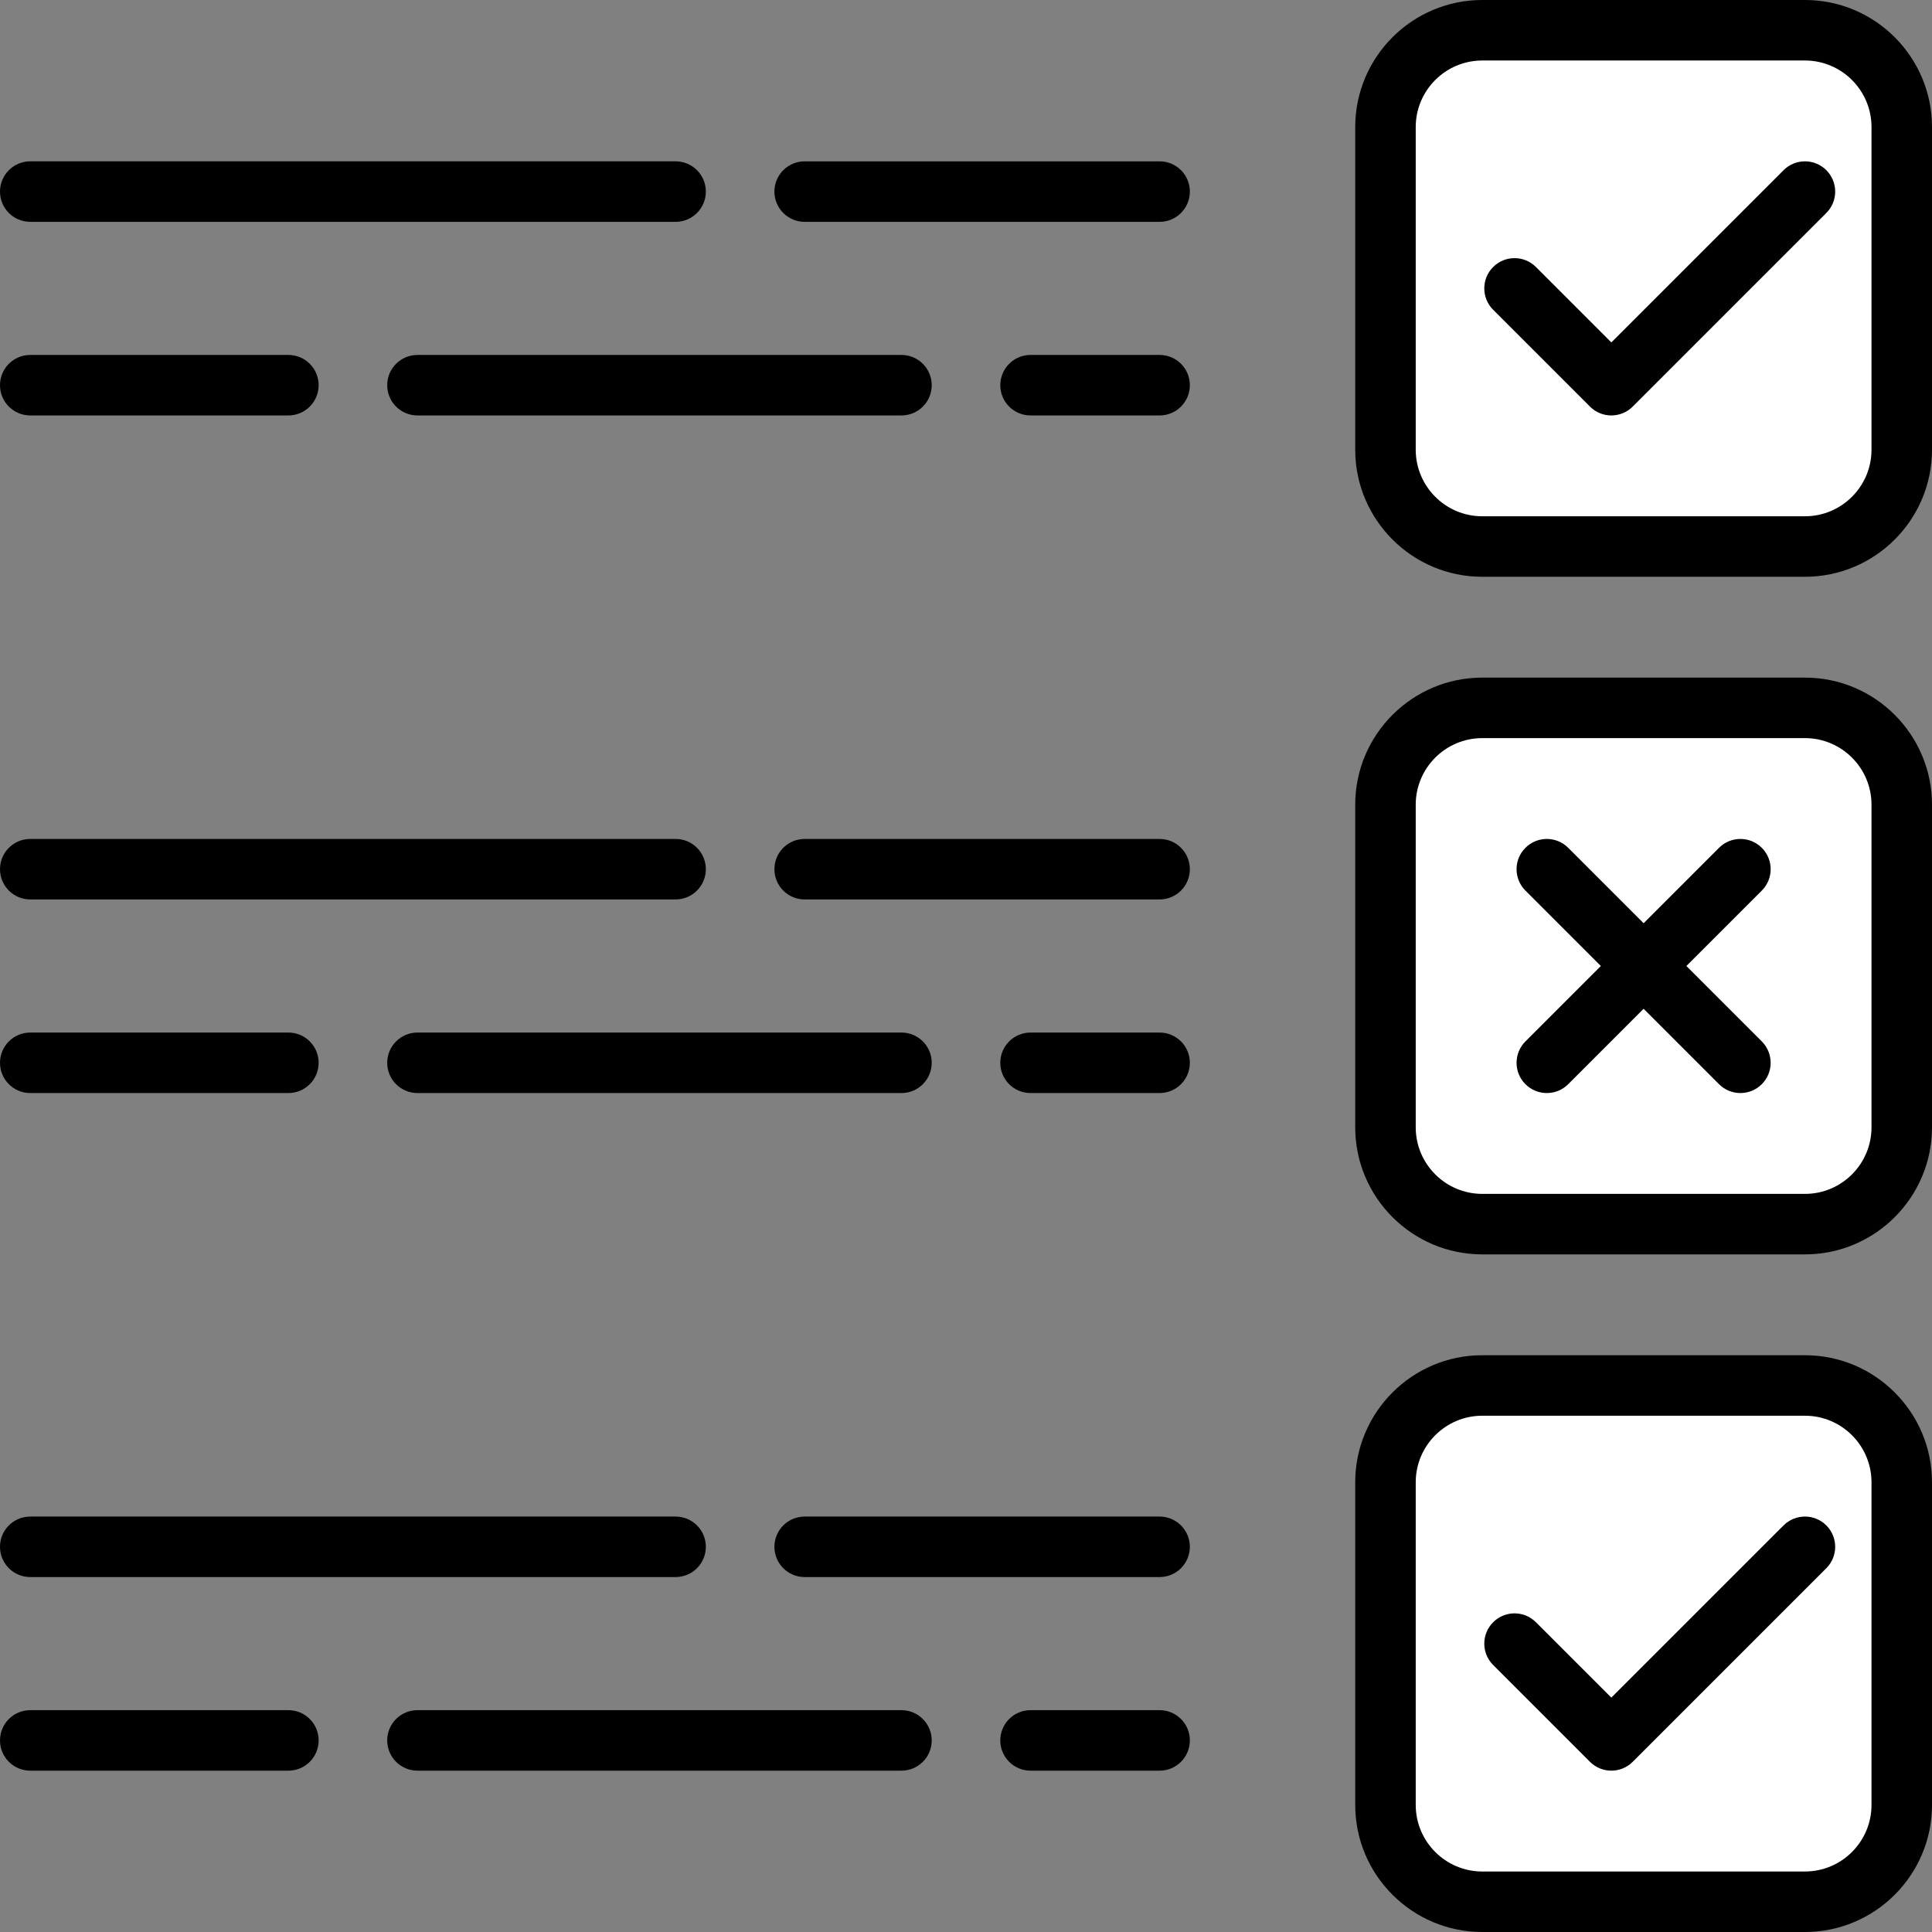 <!DOCTYPE svg PUBLIC "-//W3C//DTD SVG 1.1//EN" "http://www.w3.org/Graphics/SVG/1.1/DTD/svg11.dtd">
<!-- Uploaded to: SVG Repo, www.svgrepo.com, Transformed by: SVG Repo Mixer Tools -->
<svg height="800px" width="800px" version="1.1" id="Layer_1" xmlns="http://www.w3.org/2000/svg" xmlns:xlink="http://www.w3.org/1999/xlink" viewBox="0 0 512 512" xml:space="preserve" fill="#000000">
<rect x="0" y="0" width="512" height="512" fill="#808080" stroke="none"/>
<g id="SVGRepo_bgCarrier" stroke-width="0"/>
<g id="SVGRepo_tracerCarrier" stroke-linecap="round" stroke-linejoin="round"/>
<g id="SVGRepo_iconCarrier"> <g> <path style="fill:#ffffff;" d="M478.33,144.835h-85.511c-14.168,0-25.653-11.485-25.653-25.653V33.67 c0-14.168,11.485-25.653,25.653-25.653h85.511c14.168,0,25.653,11.485,25.653,25.653v85.511 C503.983,133.35,492.498,144.835,478.33,144.835z"/> <path style="fill:#ffffff;" d="M478.33,324.409h-85.511c-14.168,0-25.653-11.485-25.653-25.653v-85.511 c0-14.168,11.485-25.653,25.653-25.653h85.511c14.168,0,25.653,11.485,25.653,25.653v85.511 C503.983,312.924,492.498,324.409,478.33,324.409z"/> <path style="fill:#ffffff;" d="M478.33,503.983h-85.511c-14.168,0-25.653-11.485-25.653-25.653v-85.511 c0-14.168,11.485-25.653,25.653-25.653h85.511c14.168,0,25.653,11.485,25.653,25.653v85.511 C503.983,492.498,492.498,503.983,478.33,503.983z"/> </g> <path d="M478.33,0h-85.511c-18.566,0-33.67,15.105-33.67,33.67v85.511c0,18.566,15.105,33.67,33.67,33.67h85.511 c18.566,0,33.67-15.105,33.67-33.67V33.67C512,15.105,496.895,0,478.33,0z M495.967,119.182c0,9.725-7.912,17.637-17.637,17.637 h-85.511c-9.725,0-17.637-7.912-17.637-17.637V33.67c0-9.725,7.912-17.637,17.637-17.637h85.511c9.725,0,17.637,7.912,17.637,17.637 V119.182z"/> <path d="M472.661,45.104l-45.639,45.639l-19.985-19.985c-3.131-3.131-8.207-3.131-11.337,0c-3.131,3.131-3.131,8.207,0,11.337 l25.653,25.653c1.565,1.565,3.617,2.348,5.668,2.348s4.103-0.782,5.668-2.348l51.307-51.307c3.131-3.131,3.131-8.207,0-11.337 C480.868,41.973,475.791,41.973,472.661,45.104z"/> <path d="M478.33,179.574h-85.511c-18.566,0-33.67,15.105-33.67,33.67v85.511c0,18.566,15.105,33.67,33.67,33.67h85.511 c18.566,0,33.67-15.105,33.67-33.67v-85.511C512,194.679,496.895,179.574,478.33,179.574z M495.967,298.756 c0,9.725-7.912,17.637-17.637,17.637h-85.511c-9.725,0-17.637-7.912-17.637-17.637v-85.511c0-9.725,7.912-17.637,17.637-17.637 h85.511c9.725,0,17.637,7.912,17.637,17.637V298.756z"/> <path d="M478.33,359.148h-85.511c-18.566,0-33.67,15.105-33.67,33.67v85.511c0,18.566,15.105,33.67,33.67,33.67h85.511 c18.566,0,33.67-15.105,33.67-33.67v-85.511C512,374.253,496.895,359.148,478.33,359.148z M495.967,478.33 c0,9.725-7.912,17.637-17.637,17.637h-85.511c-9.725,0-17.637-7.912-17.637-17.637v-85.511c0-9.725,7.912-17.637,17.637-17.637 h85.511c9.725,0,17.637,7.912,17.637,17.637V478.33z"/> <path d="M472.661,404.252l-45.639,45.639l-19.985-19.985c-3.131-3.131-8.207-3.131-11.337,0c-3.131,3.131-3.131,8.207,0,11.337 l25.653,25.653c1.565,1.565,3.617,2.348,5.668,2.348s4.103-0.782,5.668-2.348l51.307-51.307c3.131-3.131,3.131-8.207,0-11.337 C480.868,401.122,475.791,401.122,472.661,404.252z"/> <path d="M8.017,58.789H179.04c4.427,0,8.017-3.589,8.017-8.017s-3.589-8.017-8.017-8.017H8.017C3.589,42.756,0,46.345,0,50.772 S3.589,58.789,8.017,58.789z"/> <path d="M307.307,42.756h-94.063c-4.427,0-8.017,3.589-8.017,8.017s3.589,8.017,8.017,8.017h94.063c4.427,0,8.017-3.589,8.017-8.017 S311.734,42.756,307.307,42.756z"/> <path d="M307.307,94.063h-34.205c-4.427,0-8.017,3.589-8.017,8.017c0,4.427,3.589,8.017,8.017,8.017h34.205 c4.427,0,8.017-3.589,8.017-8.017C315.324,97.652,311.734,94.063,307.307,94.063z"/> <path d="M8.017,110.096h68.409c4.427,0,8.017-3.589,8.017-8.017c0-4.427-3.589-8.017-8.017-8.017H8.017 C3.589,94.063,0,97.652,0,102.079C0,106.507,3.589,110.096,8.017,110.096z"/> <path d="M102.614,102.079c0,4.427,3.589,8.017,8.017,8.017h128.267c4.427,0,8.017-3.589,8.017-8.017 c0-4.427-3.589-8.017-8.017-8.017H110.63C106.203,94.063,102.614,97.652,102.614,102.079z"/> <path d="M8.017,238.363H179.04c4.427,0,8.017-3.589,8.017-8.017s-3.589-8.017-8.017-8.017H8.017c-4.427,0-8.017,3.589-8.017,8.017 S3.589,238.363,8.017,238.363z"/> <path d="M307.307,222.33h-94.063c-4.427,0-8.017,3.589-8.017,8.017s3.589,8.017,8.017,8.017h94.063c4.427,0,8.017-3.589,8.017-8.017 S311.734,222.33,307.307,222.33z"/> <path d="M307.307,273.637h-34.205c-4.427,0-8.017,3.589-8.017,8.017c0,4.427,3.589,8.017,8.017,8.017h34.205 c4.427,0,8.017-3.589,8.017-8.017C315.324,277.226,311.734,273.637,307.307,273.637z"/> <path d="M8.017,289.67h68.409c4.427,0,8.017-3.589,8.017-8.017c0-4.427-3.589-8.017-8.017-8.017H8.017 c-4.427,0-8.017,3.589-8.017,8.017C0,286.081,3.589,289.67,8.017,289.67z"/> <path d="M102.614,281.653c0,4.427,3.589,8.017,8.017,8.017h128.267c4.427,0,8.017-3.589,8.017-8.017 c0-4.427-3.589-8.017-8.017-8.017H110.63C106.203,273.637,102.614,277.226,102.614,281.653z"/> <path d="M8.017,417.937H179.04c4.427,0,8.017-3.589,8.017-8.017c0-4.427-3.589-8.017-8.017-8.017H8.017 c-4.427,0-8.017,3.589-8.017,8.017C0,414.348,3.589,417.937,8.017,417.937z"/> <path d="M307.307,401.904h-94.063c-4.427,0-8.017,3.589-8.017,8.017c0,4.427,3.589,8.017,8.017,8.017h94.063 c4.427,0,8.017-3.589,8.017-8.017C315.324,405.493,311.734,401.904,307.307,401.904z"/> <path d="M307.307,453.211h-34.205c-4.427,0-8.017,3.589-8.017,8.017s3.589,8.017,8.017,8.017h34.205 c4.427,0,8.017-3.589,8.017-8.017S311.734,453.211,307.307,453.211z"/> <path d="M76.426,453.211H8.017C3.589,453.211,0,456.8,0,461.228s3.589,8.017,8.017,8.017h68.409c4.427,0,8.017-3.589,8.017-8.017 S80.853,453.211,76.426,453.211z"/> <path d="M238.898,453.211H110.63c-4.427,0-8.017,3.589-8.017,8.017s3.589,8.017,8.017,8.017h128.267 c4.427,0,8.017-3.589,8.017-8.017S243.325,453.211,238.898,453.211z"/> <path d="M466.896,224.678c-3.131-3.131-8.207-3.131-11.337,0l-19.985,19.985l-19.985-19.985c-3.131-3.131-8.207-3.131-11.337,0 c-3.131,3.131-3.131,8.207,0,11.337L424.237,256l-19.985,19.985c-3.131,3.131-3.131,8.207,0,11.337 c1.565,1.565,3.617,2.348,5.668,2.348s4.103-0.782,5.668-2.348l19.985-19.985l19.985,19.985c1.565,1.565,3.617,2.348,5.668,2.348 s4.103-0.782,5.668-2.348c3.131-3.131,3.131-8.207,0-11.337L446.911,256l19.985-19.985 C470.027,232.885,470.027,227.808,466.896,224.678z"/> </g>
</svg>